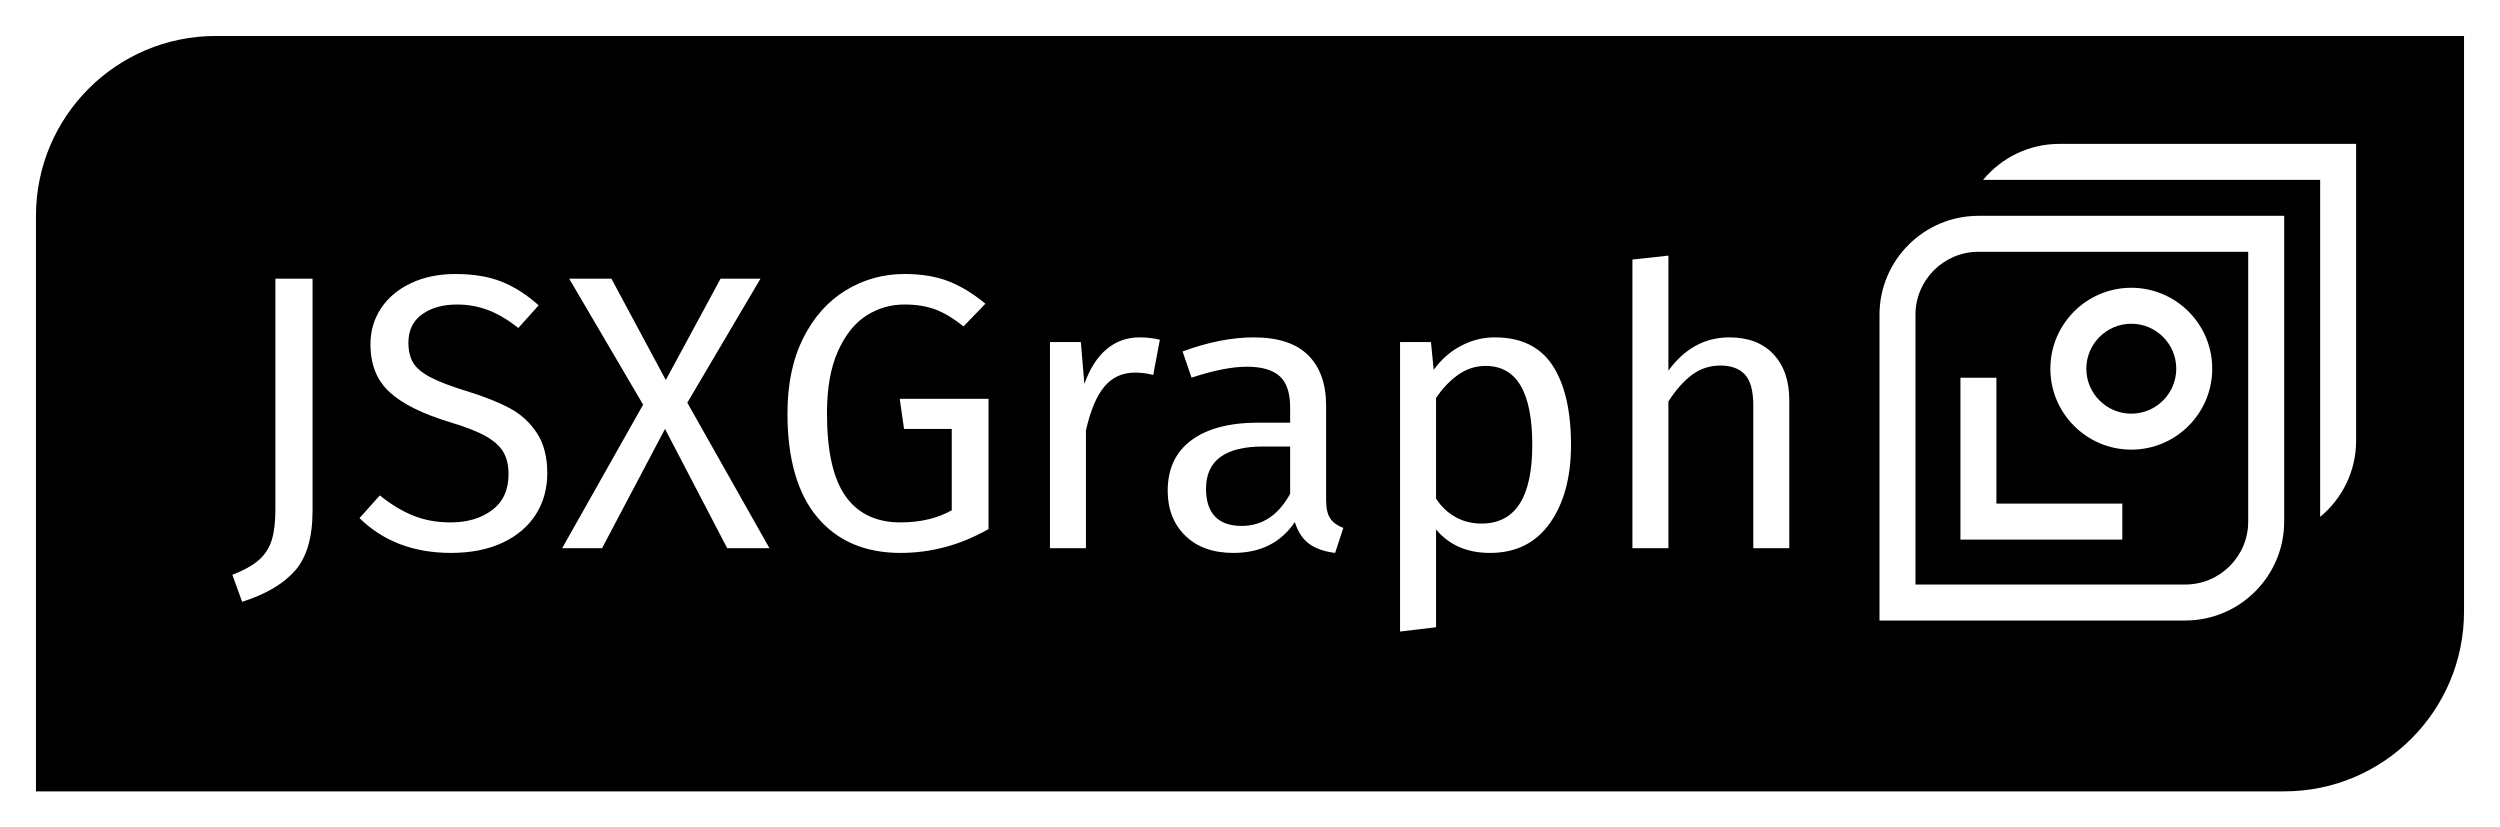 <?xml version="1.0" encoding="UTF-8"?><svg xmlns="http://www.w3.org/2000/svg" viewBox="0 0 788.031 260.787"><defs><style>.cls-1{fill:#fff;}</style></defs><g id="Background_white"><rect class="cls-1" x="0" width="788.031" height="260.787"/></g><g id="Logo"><path d="M380.155,154.063c0,3.865.944,6.782,2.836,8.755,1.89,1.973,4.687,2.959,8.386,2.959,6.492,0,11.59-3.37,15.289-10.111v-14.92h-8.508c-12.003,0-18.003,4.439-18.003,13.317Z"/><path d="M468.318,115.345c-3.205,0-6.124.946-8.754,2.836-2.632,1.892-4.933,4.316-6.905,7.275v31.69c1.644,2.549,3.699,4.501,6.165,5.857,2.467,1.356,5.18,2.034,8.139,2.034,10.686,0,16.029-8.261,16.029-24.785,0-16.604-4.892-24.908-14.674-24.908Z"/><path d="M671.811,130.394c7.815,0,14.174-6.358,14.174-14.174s-6.358-14.174-14.174-14.174c-7.814,0-14.173,6.358-14.173,14.174s6.358,14.174,14.173,14.174Z"/><path d="M68.031,11.339c-31.311,0-56.693,25.382-56.693,56.693v181.417h708.661c31.311,0,56.693-25.382,56.693-56.693V11.339H68.031ZM98.522,160.969c0,8.385-1.831,14.673-5.487,18.866-3.658,4.192-9.229,7.479-16.708,9.865l-3.083-8.508c3.78-1.479,6.617-3.083,8.508-4.809,1.891-1.726,3.207-3.822,3.946-6.289.74-2.466,1.11-5.672,1.11-9.618v-72.628h11.714v73.121ZM168.868,162.202c-2.425,3.782-5.919,6.742-10.481,8.878-4.562,2.136-9.969,3.206-16.215,3.206-11.756,0-21.374-3.657-28.854-10.974l6.412-7.152c3.453,2.795,6.945,4.913,10.48,6.351,3.534,1.439,7.48,2.158,11.838,2.158,5.26,0,9.618-1.295,13.07-3.884,3.453-2.589,5.18-6.35,5.18-11.283,0-2.793-.536-5.117-1.604-6.967-1.068-1.85-2.897-3.514-5.486-4.994-2.59-1.48-6.352-2.959-11.283-4.439-8.715-2.63-15.086-5.795-19.113-9.495s-6.041-8.712-6.041-15.043c0-4.273,1.129-8.096,3.391-11.467,2.26-3.37,5.426-6,9.494-7.892,4.07-1.89,8.693-2.836,13.873-2.836,5.672,0,10.521.802,14.55,2.405,4.026,1.603,7.933,4.09,11.714,7.46l-6.412,7.152c-3.205-2.547-6.35-4.418-9.433-5.61-3.083-1.191-6.393-1.788-9.927-1.788-4.438,0-8.098,1.029-10.974,3.083-2.878,2.056-4.315,5.056-4.315,9.001,0,2.466.492,4.543,1.479,6.227.987,1.686,2.815,3.227,5.488,4.624,2.67,1.399,6.555,2.878,11.652,4.439,5.342,1.646,9.781,3.412,13.316,5.302,3.534,1.892,6.391,4.501,8.57,7.83,2.178,3.329,3.268,7.543,3.268,12.639,0,4.932-1.214,9.29-3.638,13.07ZM229.228,172.806l-19.605-37.609-19.854,37.609h-12.576l25.523-45.254-23.305-39.705h13.317l17.14,31.937,17.263-31.937h12.577l-23.059,39.088,25.895,45.87h-13.316ZM311.598,166.764c-8.797,5.015-18.045,7.521-27.744,7.521-11.181,0-19.914-3.739-26.203-11.221-6.289-7.479-9.434-18.413-9.434-32.8,0-9.206,1.666-17.119,4.994-23.736,3.33-6.616,7.809-11.631,13.441-15.043,5.629-3.411,11.775-5.118,18.434-5.118,5.343,0,9.967.761,13.873,2.281,3.902,1.522,7.787,3.884,11.652,7.09l-6.906,7.152c-3.041-2.466-5.961-4.233-8.754-5.302-2.796-1.067-6.085-1.603-9.865-1.603-4.357,0-8.365,1.171-12.021,3.514-3.659,2.343-6.641,6.084-8.94,11.221-2.302,5.138-3.452,11.652-3.452,19.544,0,11.92,1.951,20.635,5.856,26.141,3.903,5.508,9.68,8.262,17.325,8.262,6.246,0,11.631-1.273,16.152-3.823v-25.648h-15.043l-1.356-9.495h27.991v41.062ZM363.51,118.181c-1.973-.493-3.865-.74-5.672-.74-4.029,0-7.275,1.479-9.742,4.439-2.466,2.959-4.398,7.564-5.795,13.811v37.115h-11.344v-64.983h9.74l1.11,13.194c1.726-4.849,4.069-8.508,7.028-10.974,2.959-2.466,6.412-3.699,10.357-3.699,2.301,0,4.439.247,6.412.74l-2.096,11.098ZM420.847,174.286c-3.372-.412-6.085-1.356-8.138-2.836-2.057-1.479-3.576-3.78-4.562-6.905-4.358,6.495-10.811,9.741-19.359,9.741-6.412,0-11.468-1.807-15.167-5.425-3.699-3.616-5.549-8.342-5.549-14.18,0-6.905,2.485-12.208,7.46-15.907,4.973-3.699,12.022-5.549,21.147-5.549h9.987v-4.809c0-4.603-1.109-7.892-3.329-9.864-2.22-1.973-5.632-2.959-10.234-2.959-4.769,0-10.604,1.152-17.51,3.453l-2.836-8.262c8.056-2.959,15.536-4.439,22.442-4.439,7.645,0,13.357,1.871,17.139,5.61,3.781,3.742,5.673,9.063,5.673,15.968v29.717c0,2.632.45,4.584,1.356,5.857.903,1.275,2.26,2.241,4.068,2.897l-2.589,7.892ZM488.541,164.915c-4.438,6.248-10.728,9.371-18.865,9.371-7.234,0-12.907-2.466-17.017-7.398v30.827l-11.345,1.356v-91.248h9.742l.862,8.755c2.384-3.287,5.261-5.815,8.632-7.583,3.369-1.767,6.905-2.651,10.604-2.651,8.302,0,14.384,2.959,18.249,8.878,3.863,5.919,5.796,14.263,5.796,25.031,0,10.194-2.22,18.416-6.659,24.662ZM564.004,172.806h-11.344v-45.007c0-4.603-.885-7.849-2.65-9.741-1.77-1.89-4.338-2.836-7.707-2.836-3.372,0-6.371.986-9.002,2.959-2.631,1.973-5.098,4.769-7.398,8.385v46.24h-11.344v-91l11.344-1.233v36.252c5.096-6.986,11.508-10.481,19.236-10.481,5.918,0,10.543,1.769,13.872,5.302,3.329,3.535,4.993,8.385,4.993,14.55v46.61ZM720,164.41c0,17.193-13.988,31.181-31.182,31.181h-96.377v-96.378c0-17.193,13.987-31.181,31.181-31.181h96.378v96.378ZM742.677,138.898c0,9.662-4.417,18.311-11.338,24.034V56.693h-106.24c5.724-6.921,14.373-11.339,24.035-11.339h93.543v93.543Z"/><path d="M603.78,99.212v85.04h85.039c10.941,0,19.844-8.901,19.844-19.843v-85.04h-85.04c-10.941,0-19.843,8.901-19.843,19.843ZM671.811,90.709c14.067,0,25.512,11.444,25.512,25.512s-11.444,25.512-25.512,25.512c-14.066,0-25.511-11.444-25.511-25.512s11.444-25.512,25.511-25.512ZM668.977,158.741v11.338h-51.023v-51.023h11.338v39.686h39.686Z"/></g></svg>